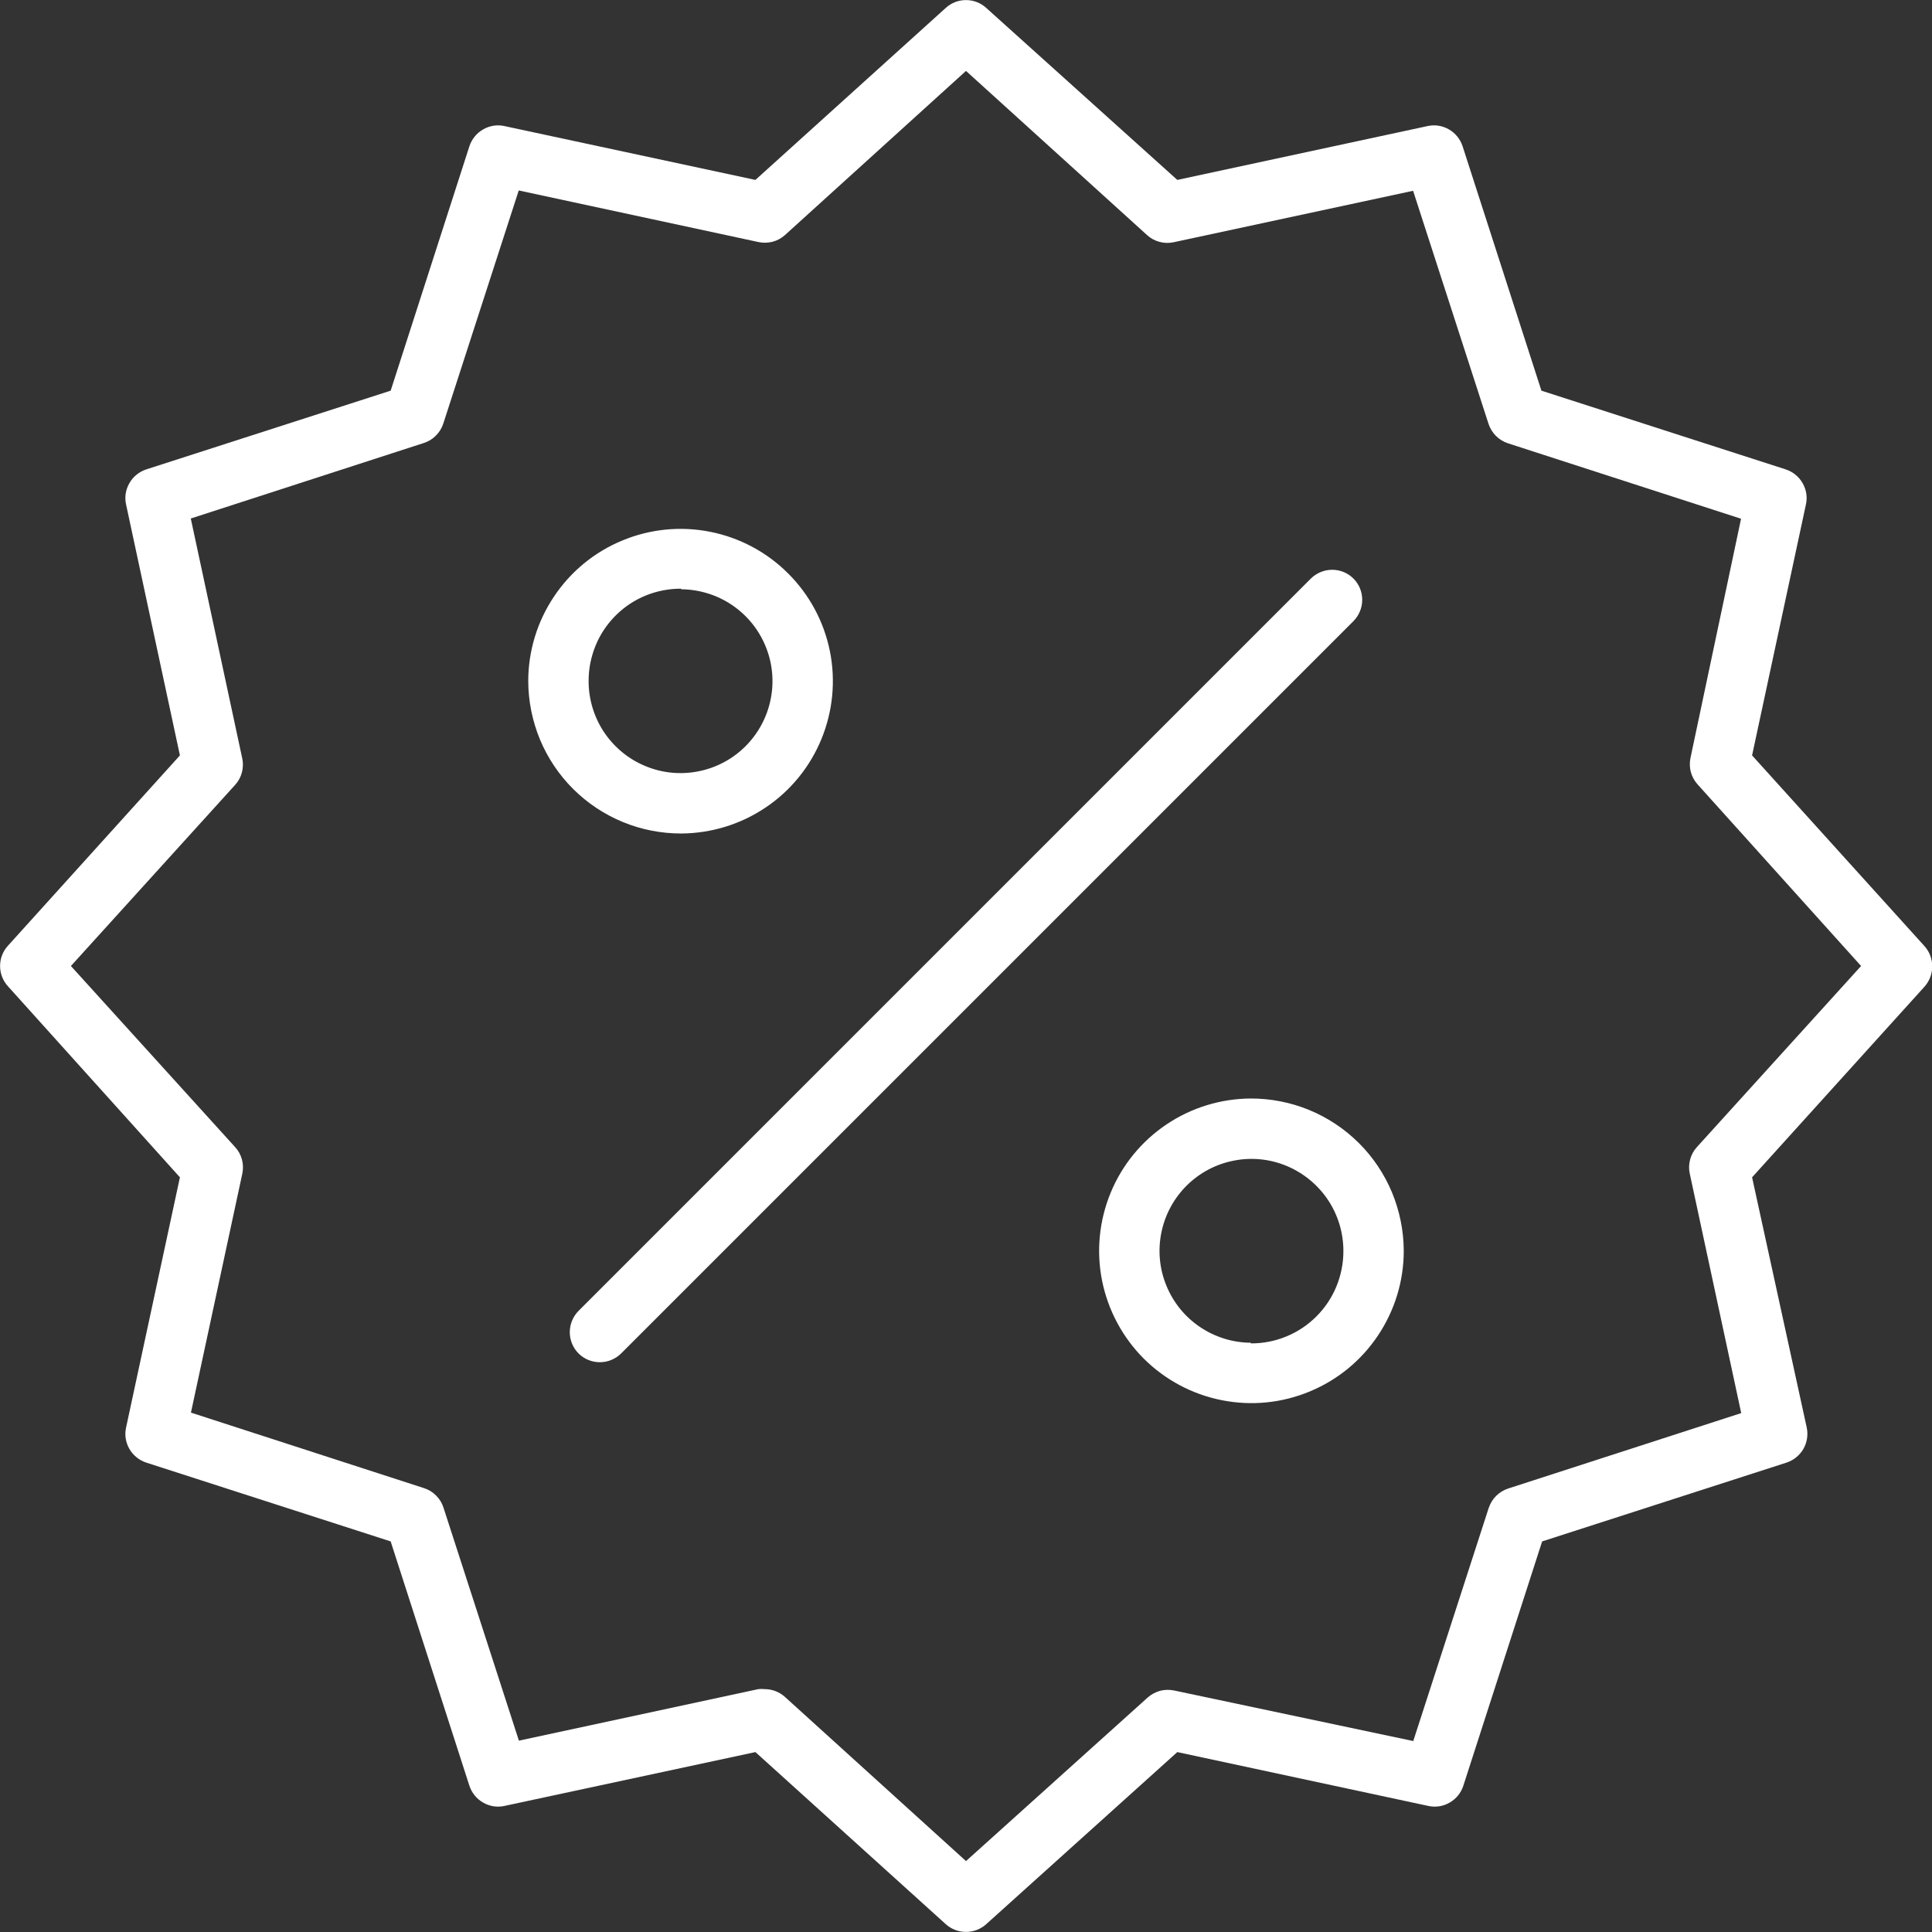 <svg width="24" height="24" viewBox="0 0 24 24" fill="none" xmlns="http://www.w3.org/2000/svg">
<rect x="0" y="0" width="24" height="24" fill="#333333" stroke="none"/>
<g clip-path="url(#clip0_86_3762)">
<path d="M23.903 11.749L21.765 9.384L22.434 6.266C22.454 6.176 22.439 6.081 22.392 6.001C22.346 5.92 22.271 5.86 22.183 5.831L19.148 4.853L18.169 1.817C18.14 1.729 18.08 1.654 18 1.608C17.919 1.561 17.825 1.546 17.734 1.566L14.625 2.235L12.251 0.098C12.182 0.035 12.093 0.001 12 0.001C11.907 0.001 11.818 0.035 11.749 0.098L9.384 2.235L6.266 1.566C6.176 1.546 6.081 1.561 6.001 1.608C5.92 1.654 5.86 1.729 5.831 1.817L4.853 4.853L1.817 5.831C1.729 5.86 1.654 5.92 1.608 6.001C1.561 6.081 1.546 6.176 1.566 6.266L2.235 9.384L0.098 11.749C0.035 11.818 0.001 11.907 0.001 12C0.001 12.093 0.035 12.182 0.098 12.251L2.235 14.625L1.566 17.734C1.546 17.825 1.561 17.919 1.608 18C1.654 18.08 1.729 18.14 1.817 18.169L4.853 19.148L5.831 22.183C5.86 22.271 5.92 22.346 6.001 22.392C6.081 22.439 6.176 22.454 6.266 22.434L9.384 21.765L11.749 23.903C11.818 23.965 11.907 23.999 12 23.999C12.093 23.999 12.182 23.965 12.251 23.903L14.625 21.765L17.743 22.434C17.834 22.454 17.929 22.439 18.009 22.392C18.089 22.346 18.15 22.271 18.178 22.183L19.157 19.148L22.193 18.169C22.281 18.14 22.355 18.08 22.402 18C22.448 17.919 22.463 17.825 22.444 17.734L21.765 14.625L23.903 12.261C23.967 12.191 24.003 12.1 24.003 12.005C24.003 11.91 23.967 11.818 23.903 11.749ZM21.079 14.25C21.039 14.294 21.01 14.347 20.995 14.405C20.98 14.462 20.978 14.522 20.991 14.58L21.63 17.554L18.735 18.491C18.678 18.51 18.627 18.541 18.585 18.583C18.543 18.625 18.512 18.677 18.493 18.733L17.556 21.628L14.586 21C14.528 20.988 14.467 20.989 14.41 21.004C14.353 21.02 14.3 21.049 14.256 21.088L12 23.119L9.75 21.079C9.681 21.017 9.592 20.983 9.499 20.983C9.473 20.98 9.446 20.98 9.42 20.983L6.446 21.623L5.509 18.728C5.491 18.671 5.459 18.619 5.417 18.578C5.375 18.535 5.324 18.504 5.267 18.486L2.372 17.548L3.011 14.575C3.023 14.517 3.02 14.458 3.005 14.402C2.989 14.345 2.961 14.293 2.921 14.25L0.881 12L2.921 9.75C2.961 9.706 2.99 9.653 3.005 9.596C3.02 9.538 3.022 9.478 3.009 9.42L2.37 6.441L5.265 5.503C5.322 5.485 5.373 5.454 5.415 5.411C5.457 5.369 5.489 5.318 5.507 5.261L6.444 2.366L9.418 3.006C9.476 3.019 9.537 3.018 9.594 3.004C9.652 2.989 9.705 2.961 9.75 2.921L12 0.881L14.25 2.921C14.294 2.961 14.347 2.99 14.405 3.005C14.462 3.02 14.522 3.022 14.58 3.009L17.554 2.37L18.491 5.265C18.51 5.322 18.541 5.373 18.583 5.415C18.625 5.457 18.677 5.489 18.733 5.507L21.628 6.444L21 9.414C20.988 9.473 20.989 9.533 21.004 9.59C21.02 9.647 21.048 9.7 21.088 9.744L23.119 12L21.079 14.25Z" fill="#fff"/>
<path d="M8.462 10.354C8.836 10.352 9.201 10.24 9.511 10.031C9.821 9.823 10.062 9.527 10.204 9.181C10.346 8.835 10.383 8.455 10.309 8.088C10.235 7.722 10.054 7.385 9.789 7.122C9.525 6.858 9.187 6.678 8.821 6.606C8.454 6.533 8.074 6.571 7.729 6.715C7.383 6.858 7.088 7.101 6.881 7.412C6.673 7.723 6.562 8.088 6.562 8.462C6.563 8.711 6.613 8.957 6.708 9.187C6.804 9.417 6.944 9.626 7.12 9.801C7.297 9.977 7.506 10.116 7.736 10.211C7.966 10.306 8.213 10.354 8.462 10.354ZM8.462 7.32C8.687 7.322 8.907 7.39 9.094 7.516C9.281 7.643 9.426 7.821 9.511 8.03C9.597 8.239 9.618 8.468 9.573 8.689C9.528 8.91 9.419 9.113 9.259 9.272C9.099 9.431 8.896 9.539 8.674 9.582C8.453 9.626 8.224 9.603 8.016 9.516C7.807 9.43 7.63 9.283 7.504 9.096C7.379 8.908 7.312 8.687 7.312 8.462C7.311 8.311 7.341 8.161 7.398 8.021C7.455 7.881 7.54 7.754 7.647 7.647C7.754 7.54 7.881 7.455 8.021 7.398C8.161 7.341 8.311 7.312 8.462 7.313V7.32ZM15.538 13.646C15.164 13.648 14.799 13.76 14.489 13.969C14.179 14.178 13.938 14.473 13.796 14.819C13.654 15.165 13.617 15.545 13.691 15.912C13.765 16.278 13.946 16.615 14.21 16.879C14.475 17.142 14.812 17.322 15.179 17.394C15.546 17.467 15.926 17.429 16.271 17.285C16.617 17.142 16.912 16.899 17.119 16.588C17.327 16.277 17.438 15.912 17.438 15.538C17.437 15.289 17.387 15.043 17.292 14.813C17.196 14.583 17.056 14.374 16.88 14.199C16.703 14.023 16.494 13.884 16.264 13.789C16.034 13.694 15.787 13.646 15.538 13.646ZM15.538 16.68C15.313 16.679 15.093 16.61 14.906 16.484C14.719 16.358 14.574 16.179 14.489 15.97C14.403 15.761 14.382 15.532 14.427 15.311C14.472 15.09 14.581 14.887 14.741 14.728C14.901 14.569 15.104 14.461 15.326 14.418C15.547 14.374 15.776 14.397 15.984 14.484C16.192 14.571 16.37 14.717 16.496 14.905C16.621 15.092 16.688 15.313 16.688 15.538C16.689 15.689 16.659 15.839 16.602 15.979C16.545 16.119 16.46 16.246 16.353 16.353C16.246 16.46 16.119 16.545 15.979 16.602C15.839 16.66 15.689 16.689 15.538 16.688V16.68ZM16.813 7.187C16.743 7.117 16.648 7.078 16.549 7.078C16.45 7.078 16.355 7.117 16.284 7.187L7.187 16.284C7.117 16.355 7.078 16.45 7.078 16.549C7.078 16.648 7.117 16.743 7.187 16.813C7.257 16.883 7.352 16.922 7.451 16.922C7.55 16.922 7.645 16.883 7.716 16.813L16.813 7.716C16.883 7.645 16.922 7.55 16.922 7.451C16.922 7.352 16.883 7.257 16.813 7.187Z" fill="#fff"/>
</g>
<defs>
<clipPath id="clip0_86_3762">
<rect width="24" height="24" fill="white"/>
</clipPath>
</defs>
</svg>
